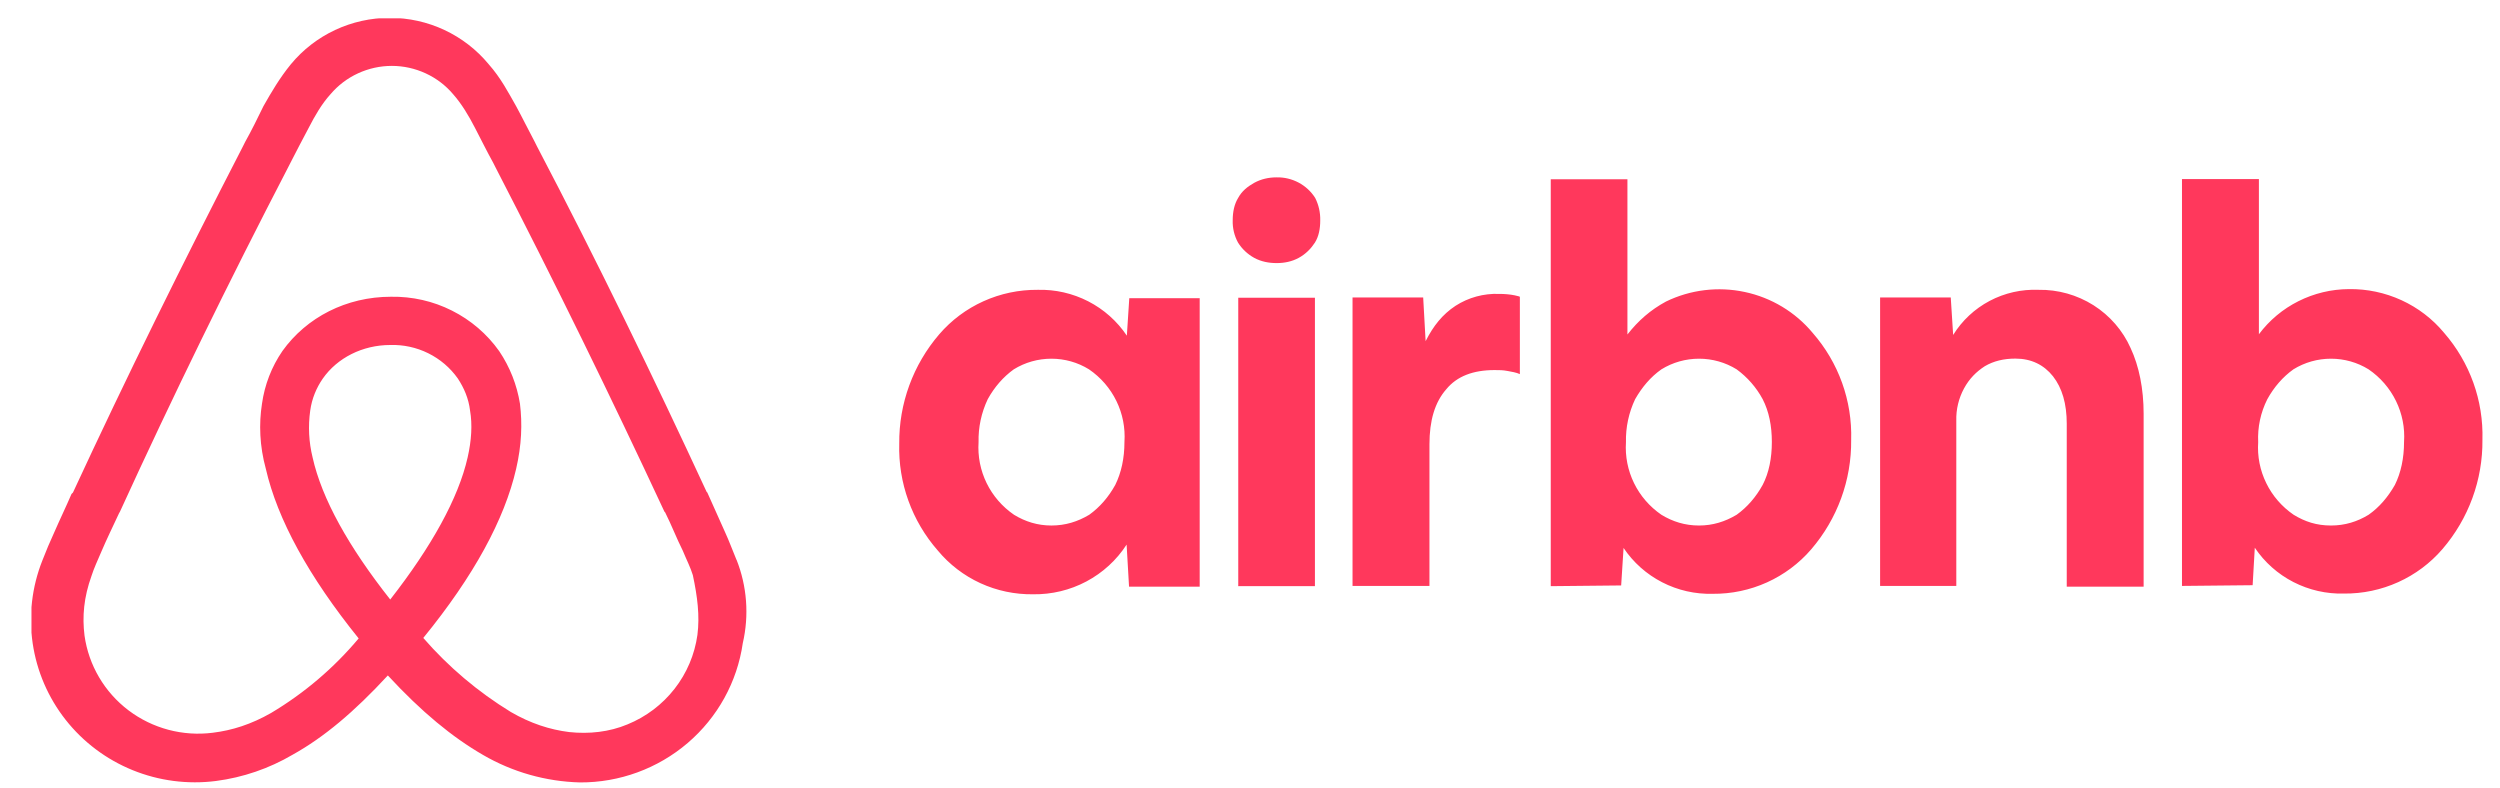 <svg width="73" height="23" viewBox="0 0 73 23" fill="none" xmlns="http://www.w3.org/2000/svg">
<g clip-path="url(#clip0_102_37)">
<path d="M21.506 16.349C21.393 16.077 21.288 15.791 21.175 15.547L20.654 14.383L20.633 14.361C19.084 11.015 17.429 7.612 15.676 4.266L15.606 4.126C15.43 3.799 15.254 3.436 15.071 3.101C14.845 2.704 14.627 2.279 14.268 1.874C13.918 1.451 13.477 1.11 12.978 0.876C12.479 0.642 11.934 0.521 11.381 0.521C10.829 0.521 10.284 0.642 9.784 0.876C9.285 1.11 8.845 1.451 8.495 1.874C8.164 2.279 7.917 2.704 7.692 3.101C7.516 3.464 7.34 3.82 7.157 4.147L7.087 4.287C5.362 7.633 3.679 11.036 2.13 14.383L2.088 14.424C1.933 14.787 1.75 15.163 1.574 15.568C1.461 15.812 1.349 16.077 1.236 16.369C0.932 17.136 0.835 17.968 0.954 18.784C1.074 19.599 1.405 20.369 1.917 21.019C2.429 21.669 3.103 22.175 3.872 22.488C4.641 22.801 5.48 22.91 6.305 22.805C7.096 22.702 7.858 22.441 8.544 22.038C9.459 21.529 10.339 20.79 11.325 19.723C12.311 20.79 13.212 21.529 14.106 22.045C14.966 22.545 15.94 22.821 16.936 22.847C18.091 22.852 19.207 22.442 20.081 21.695C20.954 20.948 21.526 19.913 21.689 18.782C21.877 17.969 21.814 17.118 21.506 16.342V16.349ZM11.395 17.506C10.184 15.972 9.396 14.564 9.128 13.357C9.018 12.911 8.994 12.447 9.058 11.991C9.107 11.635 9.241 11.322 9.424 11.057C9.847 10.45 10.586 10.074 11.395 10.074C11.78 10.062 12.161 10.145 12.505 10.315C12.85 10.486 13.146 10.738 13.367 11.05C13.55 11.329 13.684 11.635 13.726 11.991C13.796 12.395 13.768 12.863 13.655 13.357C13.388 14.543 12.599 15.965 11.395 17.506ZM20.365 18.538C20.285 19.112 20.055 19.656 19.696 20.115C19.338 20.573 18.865 20.931 18.323 21.152C17.788 21.376 17.197 21.438 16.619 21.376C16.056 21.306 15.493 21.125 14.916 20.79C13.957 20.203 13.095 19.474 12.36 18.628C13.838 16.816 14.733 15.163 15.071 13.692C15.233 12.995 15.254 12.367 15.183 11.789C15.095 11.24 14.889 10.717 14.578 10.255C14.223 9.754 13.749 9.347 13.197 9.07C12.646 8.792 12.035 8.654 11.417 8.665C10.114 8.665 8.952 9.265 8.248 10.248C7.931 10.709 7.727 11.236 7.65 11.789C7.558 12.374 7.579 13.023 7.763 13.692C8.1 15.163 9.016 16.837 10.473 18.642C9.75 19.504 8.886 20.24 7.917 20.818C7.333 21.152 6.777 21.327 6.214 21.396C5.338 21.508 4.453 21.272 3.751 20.741C3.05 20.209 2.589 19.425 2.468 18.559C2.398 18.001 2.447 17.443 2.672 16.816C2.743 16.593 2.848 16.369 2.961 16.105C3.116 15.742 3.299 15.366 3.475 14.989L3.503 14.94C5.024 11.614 6.685 8.219 8.41 4.893L8.481 4.754C8.657 4.419 8.833 4.064 9.016 3.729C9.199 3.373 9.396 3.032 9.649 2.753C9.869 2.493 10.143 2.285 10.453 2.142C10.762 1.999 11.1 1.924 11.441 1.924C11.783 1.924 12.12 1.999 12.43 2.142C12.739 2.285 13.014 2.493 13.233 2.753C13.479 3.032 13.684 3.373 13.867 3.729C14.043 4.064 14.219 4.426 14.402 4.754L14.472 4.893C16.19 8.219 17.852 11.614 19.401 14.94L19.422 14.961C19.605 15.324 19.76 15.728 19.936 16.077C20.048 16.349 20.161 16.565 20.231 16.795C20.365 17.422 20.436 17.98 20.365 18.538V18.538ZM30.166 17.353C29.635 17.36 29.11 17.25 28.628 17.029C28.147 16.808 27.722 16.483 27.385 16.077C26.627 15.212 26.225 14.097 26.258 12.953C26.247 11.784 26.662 10.65 27.427 9.76C27.781 9.349 28.221 9.02 28.718 8.796C29.214 8.572 29.754 8.458 30.299 8.463C30.813 8.449 31.321 8.565 31.777 8.799C32.232 9.033 32.62 9.378 32.904 9.802L32.975 8.707H35.031V17.13H32.968L32.897 15.902C32.605 16.355 32.2 16.725 31.722 16.979C31.244 17.233 30.708 17.361 30.166 17.353V17.353ZM30.701 15.345C31.109 15.345 31.468 15.233 31.806 15.031C32.116 14.808 32.369 14.515 32.566 14.159C32.742 13.804 32.834 13.378 32.834 12.904C32.861 12.493 32.781 12.081 32.599 11.709C32.418 11.338 32.142 11.019 31.799 10.785C31.47 10.581 31.089 10.474 30.701 10.474C30.312 10.474 29.932 10.581 29.602 10.785C29.293 11.008 29.039 11.301 28.842 11.656C28.656 12.049 28.564 12.478 28.574 12.911C28.547 13.323 28.628 13.735 28.809 14.106C28.991 14.478 29.266 14.796 29.609 15.031C29.94 15.233 30.299 15.345 30.701 15.345ZM38.551 6.434C38.551 6.678 38.509 6.901 38.396 7.083C38.283 7.257 38.129 7.417 37.924 7.529C37.72 7.64 37.502 7.682 37.277 7.682C37.051 7.682 36.826 7.64 36.622 7.529C36.429 7.422 36.266 7.269 36.15 7.083C36.041 6.884 35.988 6.66 35.995 6.434C35.995 6.183 36.044 5.96 36.15 5.786C36.263 5.577 36.425 5.451 36.622 5.339C36.826 5.228 37.044 5.179 37.277 5.179C37.501 5.174 37.722 5.227 37.92 5.332C38.117 5.437 38.284 5.591 38.403 5.779C38.506 5.982 38.556 6.207 38.551 6.434V6.434ZM36.157 17.102V8.693H38.396V17.116H36.15L36.157 17.102ZM44.38 10.896V10.924C44.275 10.875 44.134 10.854 44.029 10.834C43.888 10.806 43.775 10.806 43.641 10.806C43.015 10.806 42.543 10.987 42.233 11.364C41.895 11.747 41.74 12.284 41.74 12.974V17.109H39.494V8.686H41.557L41.628 9.962C41.853 9.516 42.12 9.181 42.501 8.93C42.879 8.686 43.324 8.565 43.775 8.582C43.937 8.582 44.092 8.596 44.226 8.623C44.296 8.644 44.338 8.644 44.38 8.665V10.896V10.896ZM45.282 17.102V5.235H47.521V9.767C47.837 9.362 48.197 9.049 48.647 8.805C49.361 8.458 50.171 8.36 50.947 8.526C51.724 8.691 52.422 9.111 52.928 9.718C53.687 10.584 54.089 11.702 54.054 12.849C54.066 14.018 53.651 15.152 52.886 16.042C52.532 16.453 52.091 16.782 51.595 17.006C51.098 17.23 50.558 17.344 50.013 17.339C49.5 17.353 48.991 17.237 48.536 17.003C48.08 16.769 47.692 16.424 47.408 16L47.338 17.095L45.282 17.116V17.102ZM49.612 15.345C50.013 15.345 50.372 15.233 50.71 15.031C51.02 14.808 51.273 14.515 51.47 14.159C51.654 13.804 51.738 13.378 51.738 12.904C51.738 12.437 51.654 12.012 51.47 11.656C51.285 11.313 51.026 11.016 50.71 10.785C50.38 10.581 50 10.474 49.612 10.474C49.223 10.474 48.843 10.581 48.513 10.785C48.197 11.008 47.95 11.301 47.746 11.656C47.56 12.049 47.468 12.478 47.478 12.911C47.451 13.323 47.532 13.735 47.713 14.106C47.895 14.478 48.17 14.796 48.513 15.031C48.844 15.233 49.203 15.345 49.612 15.345ZM54.899 17.109V8.686H56.962L57.032 9.781C57.292 9.361 57.659 9.018 58.098 8.786C58.536 8.554 59.029 8.443 59.525 8.463C60.092 8.453 60.65 8.61 61.129 8.912C61.607 9.215 61.985 9.65 62.214 10.164C62.461 10.694 62.594 11.35 62.594 12.082V17.13H60.349V12.374C60.349 11.789 60.215 11.329 59.947 10.987C59.68 10.652 59.314 10.471 58.849 10.471C58.511 10.471 58.215 10.541 57.955 10.694C57.708 10.854 57.504 11.057 57.349 11.343C57.193 11.632 57.115 11.956 57.124 12.284V17.109H54.899V17.109ZM63.714 17.109V5.228H65.96V9.76C66.264 9.353 66.66 9.022 67.116 8.794C67.572 8.565 68.075 8.445 68.586 8.442C69.117 8.434 69.642 8.545 70.124 8.766C70.605 8.987 71.03 9.312 71.367 9.718C72.121 10.584 72.52 11.698 72.487 12.842C72.499 14.011 72.084 15.145 71.318 16.035C70.964 16.446 70.523 16.775 70.027 16.999C69.531 17.223 68.991 17.337 68.445 17.332C67.932 17.346 67.424 17.23 66.968 16.996C66.512 16.762 66.124 16.417 65.84 15.993L65.777 17.088L63.714 17.109V17.109ZM68.065 15.345C68.473 15.345 68.832 15.233 69.163 15.031C69.48 14.808 69.727 14.515 69.931 14.159C70.107 13.804 70.198 13.378 70.198 12.904C70.226 12.493 70.145 12.081 69.963 11.709C69.782 11.338 69.506 11.019 69.163 10.785C68.834 10.581 68.453 10.474 68.065 10.474C67.677 10.474 67.296 10.581 66.967 10.785C66.657 11.008 66.403 11.301 66.206 11.656C66.01 12.045 65.918 12.477 65.939 12.911C65.911 13.323 65.992 13.735 66.174 14.106C66.355 14.478 66.631 14.796 66.974 15.031C67.305 15.233 67.643 15.345 68.065 15.345Z" fill="#FF385C"/>
</g>
<defs>
<clipPath id="clip0_102_37">
<rect width="71.814" height="22.311" fill="white" transform="translate(0.919 0.536)"/>
</clipPath>
</defs>
</svg>
